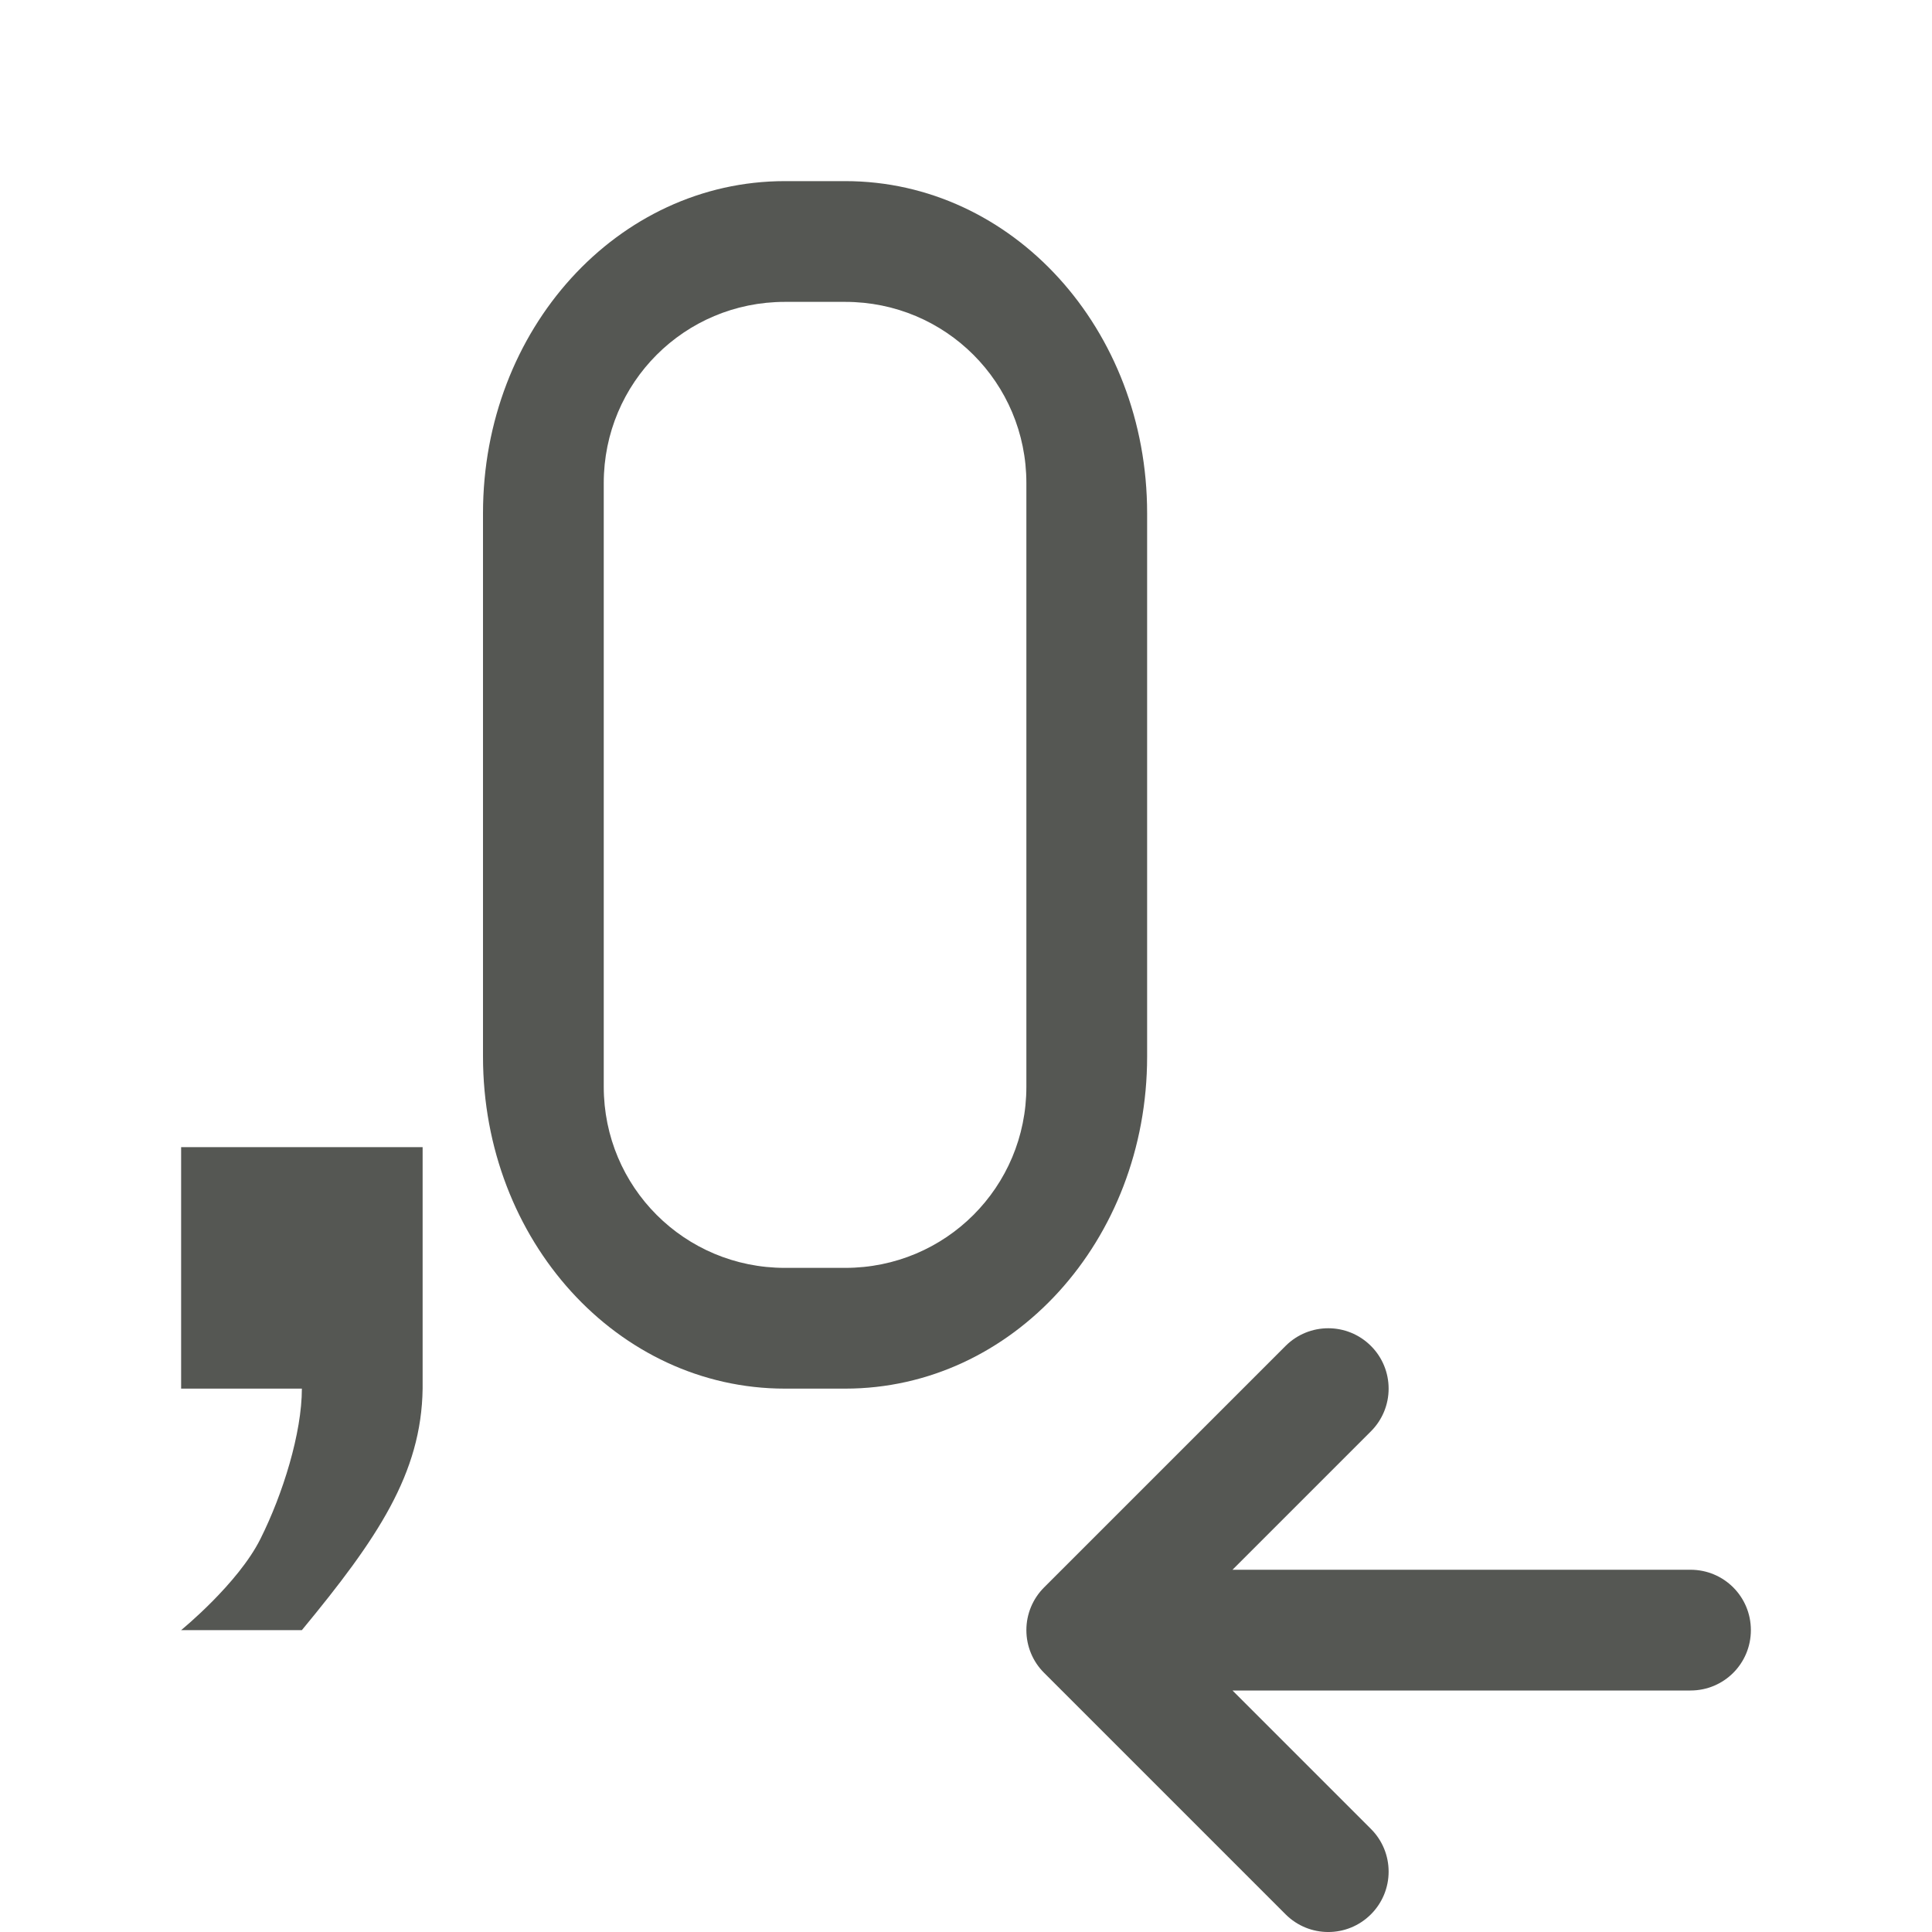 <svg height="32" viewBox="0 0 32 32" width="32" xmlns="http://www.w3.org/2000/svg"><g fill="#555753"><path d="m13 3c-2.77 0-5 2.453-5 5.5v9c0 3.047 2.23 5.5 5 5.5h1c2.77 0 5-2.453 5-5.5v-9c0-3.047-2.23-5.5-5-5.5zm0 2h1c1.662 0 3 1.338 3 3v10c0 1.662-1.338 3-3 3h-1c-1.662 0-3-1.338-3-3v-10c0-1.662 1.338-3 3-3zm-10 14v4h2c0 .733-.314 1.745-.686 2.488-.371.744-1.314 1.512-1.314 1.512h2c1.254-1.519 1.98-2.593 2-4v-4z"/><path d="m22 22c-.256 0-.512.098-.707.293l-4 4c-.188.188-.293.441-.293.707s.105.52.293.707l4 4c.391.391 1.023.391 1.414 0 .188-.188.293-.441.293-.707s-.105-.52-.293-.707l-2.293-2.293h7.586c.554 0 1-.446 1-1s-.446-1-1-1h-7.586l2.293-2.293c.188-.188.293-.441.293-.707s-.105-.52-.293-.707c-.195-.195-.451-.293-.707-.293z"/></g></svg>